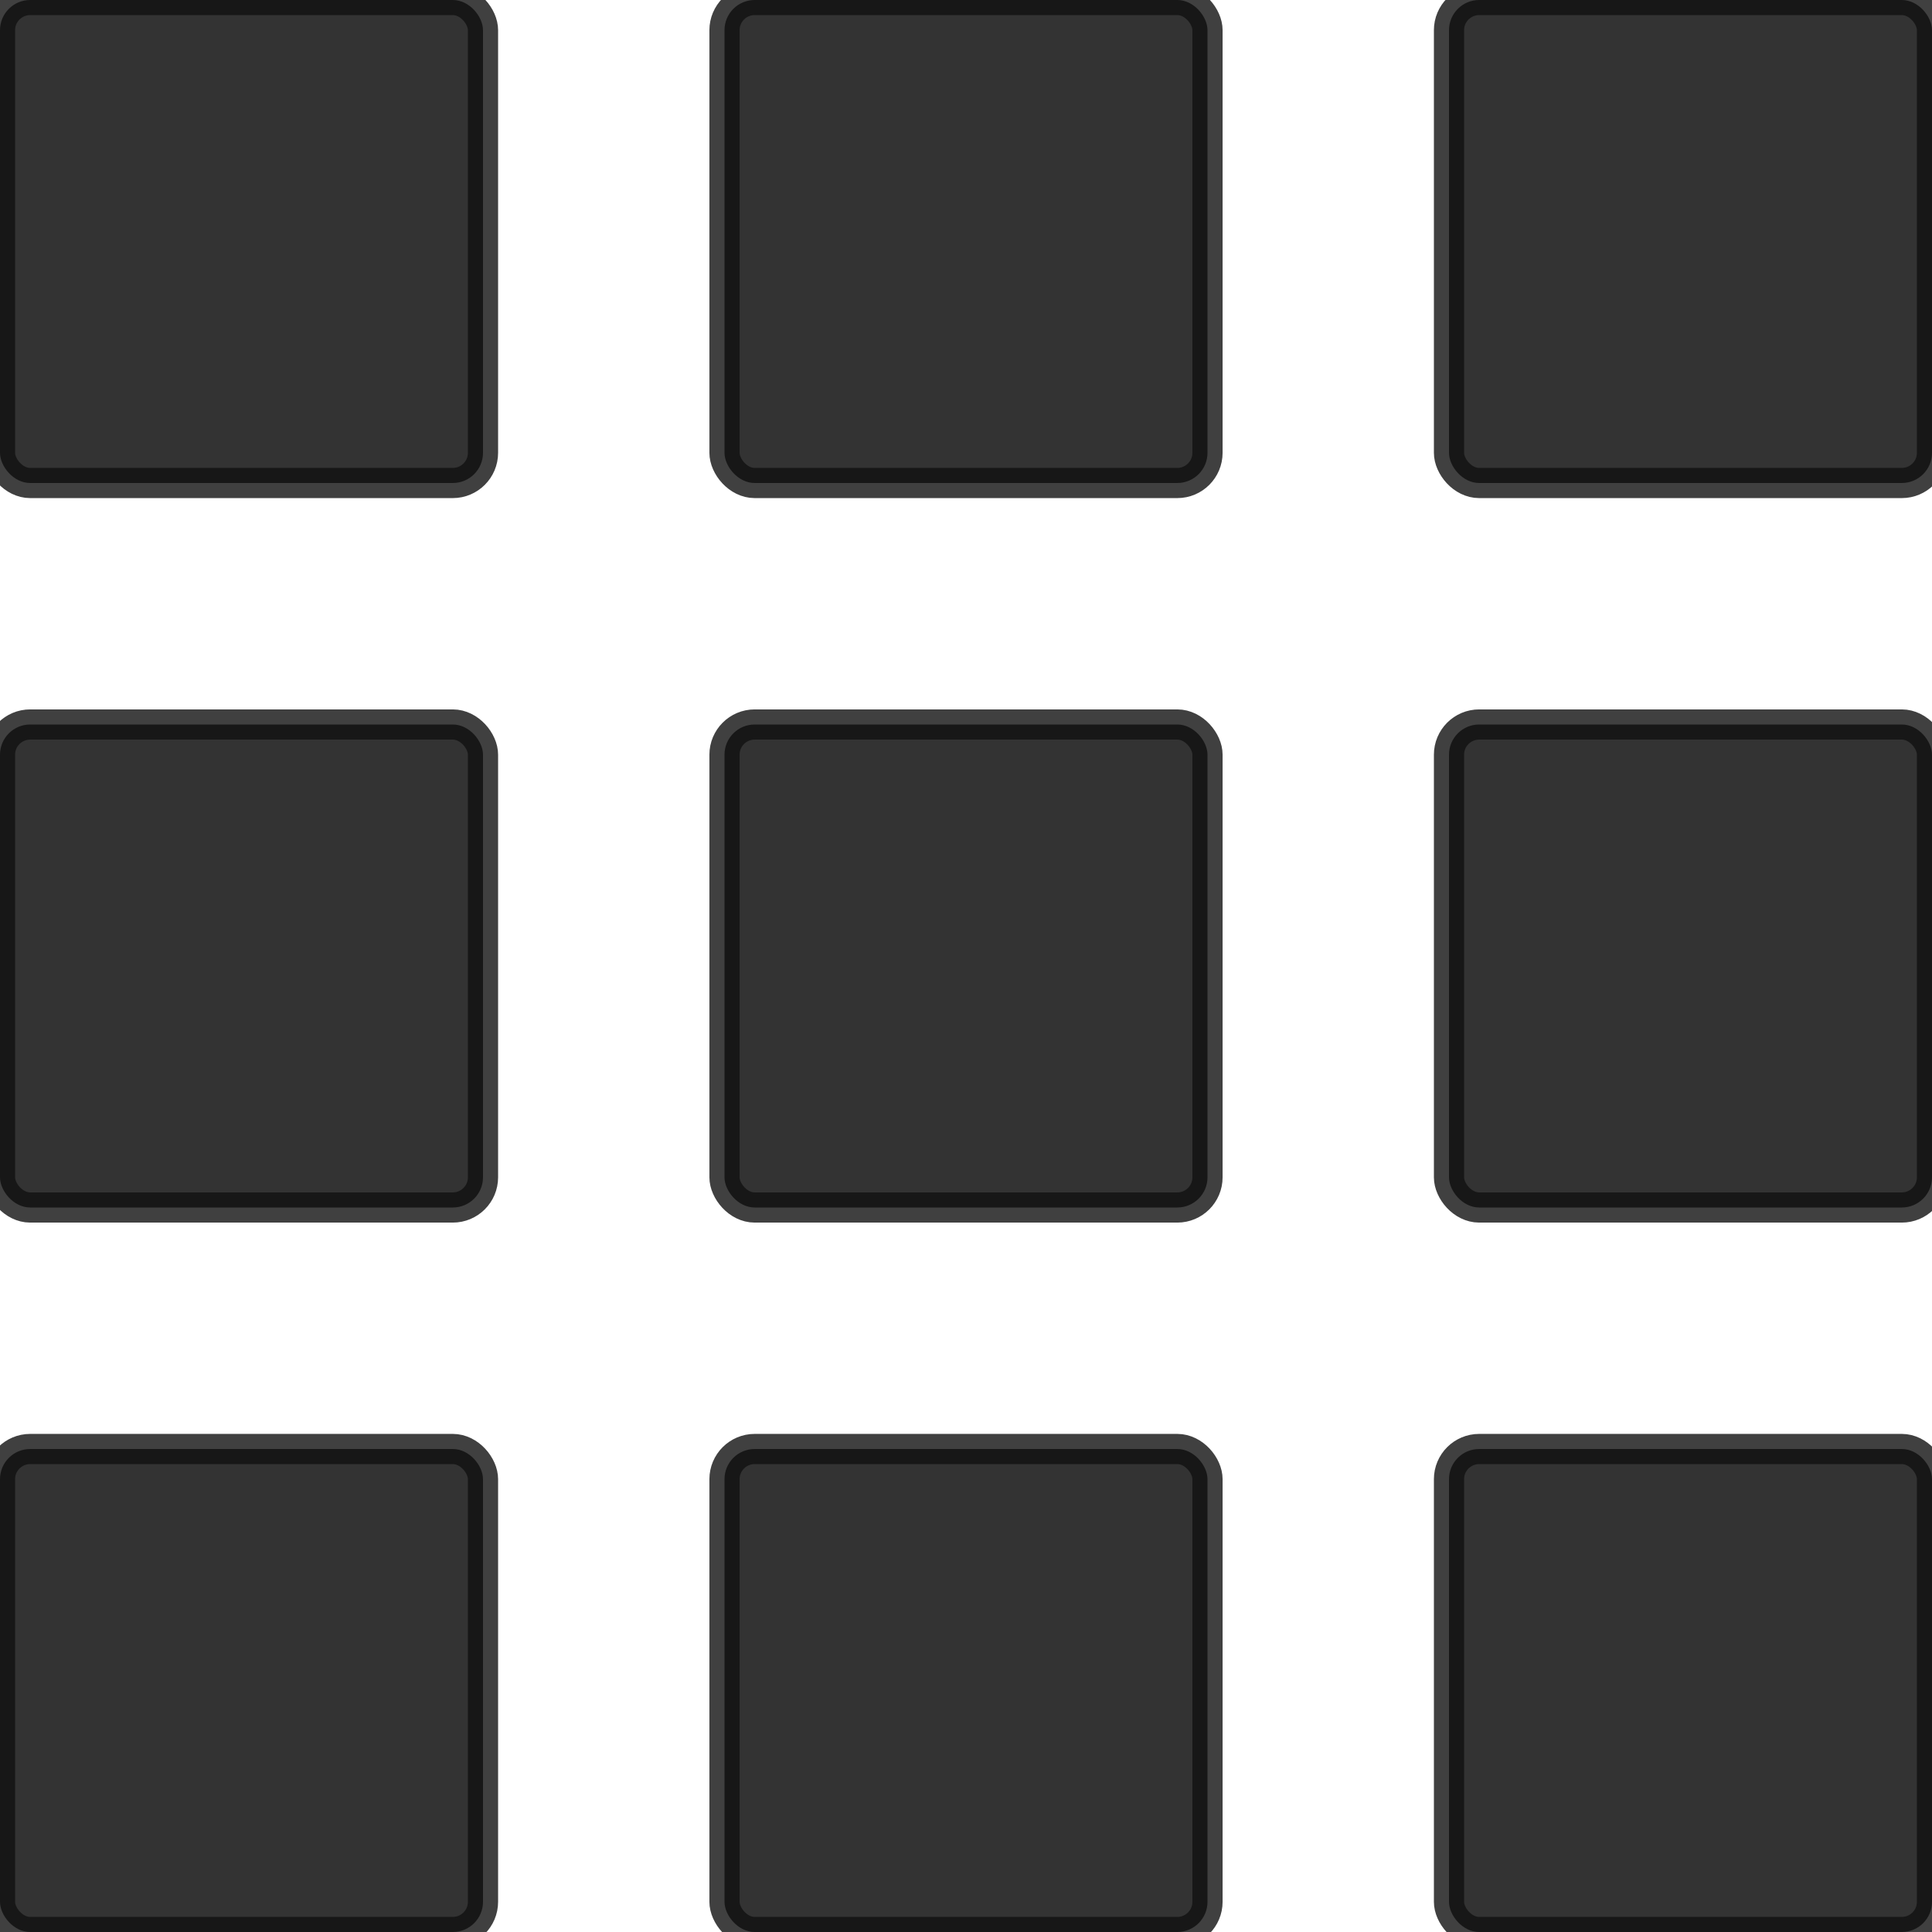 <svg xmlns="http://www.w3.org/2000/svg" alt="cube3" width="64" height="64" viewbox="0 0 64 64">
  <rect x="0" y="0" rx="1" ry="1" width="16" height="16" fill="#000" style="stroke:#111;stroke-width:1;opacity:0.8;"/>
  <rect x="24" y="0" rx="1" ry="1" width="16" height="16" fill="#000" style="stroke:#111;stroke-width:1;opacity:0.8;"/>
  <rect x="48" y="0" rx="1" ry="1" width="16" height="16" fill="#000" style="stroke:#111;stroke-width:1;opacity:0.8;"/>

  <rect x="0" y="24" rx="1" ry="1" width="16" height="16" fill="#000" style="stroke:#111;stroke-width:1;opacity:0.8;"/>
  <rect x="24" y="24" rx="1" ry="1" width="16" height="16" fill="#000" style="stroke:#111;stroke-width:1;opacity:0.8;"/>
  <rect x="48" y="24" rx="1" ry="1" width="16" height="16" fill="#000" style="stroke:#111;stroke-width:1;opacity:0.8;"/>

  <rect x="0" y="48" rx="1" ry="1" width="16" height="16" fill="#000" style="stroke:#111;stroke-width:1;opacity:0.8;"/>
  <rect x="24" y="48" rx="1" ry="1" width="16" height="16" fill="#000" style="stroke:#111;stroke-width:1;opacity:0.8;"/>
  <rect x="48" y="48" rx="1" ry="1" width="16" height="16" fill="#000" style="stroke:#111;stroke-width:1;opacity:0.8;"/>
</svg>
